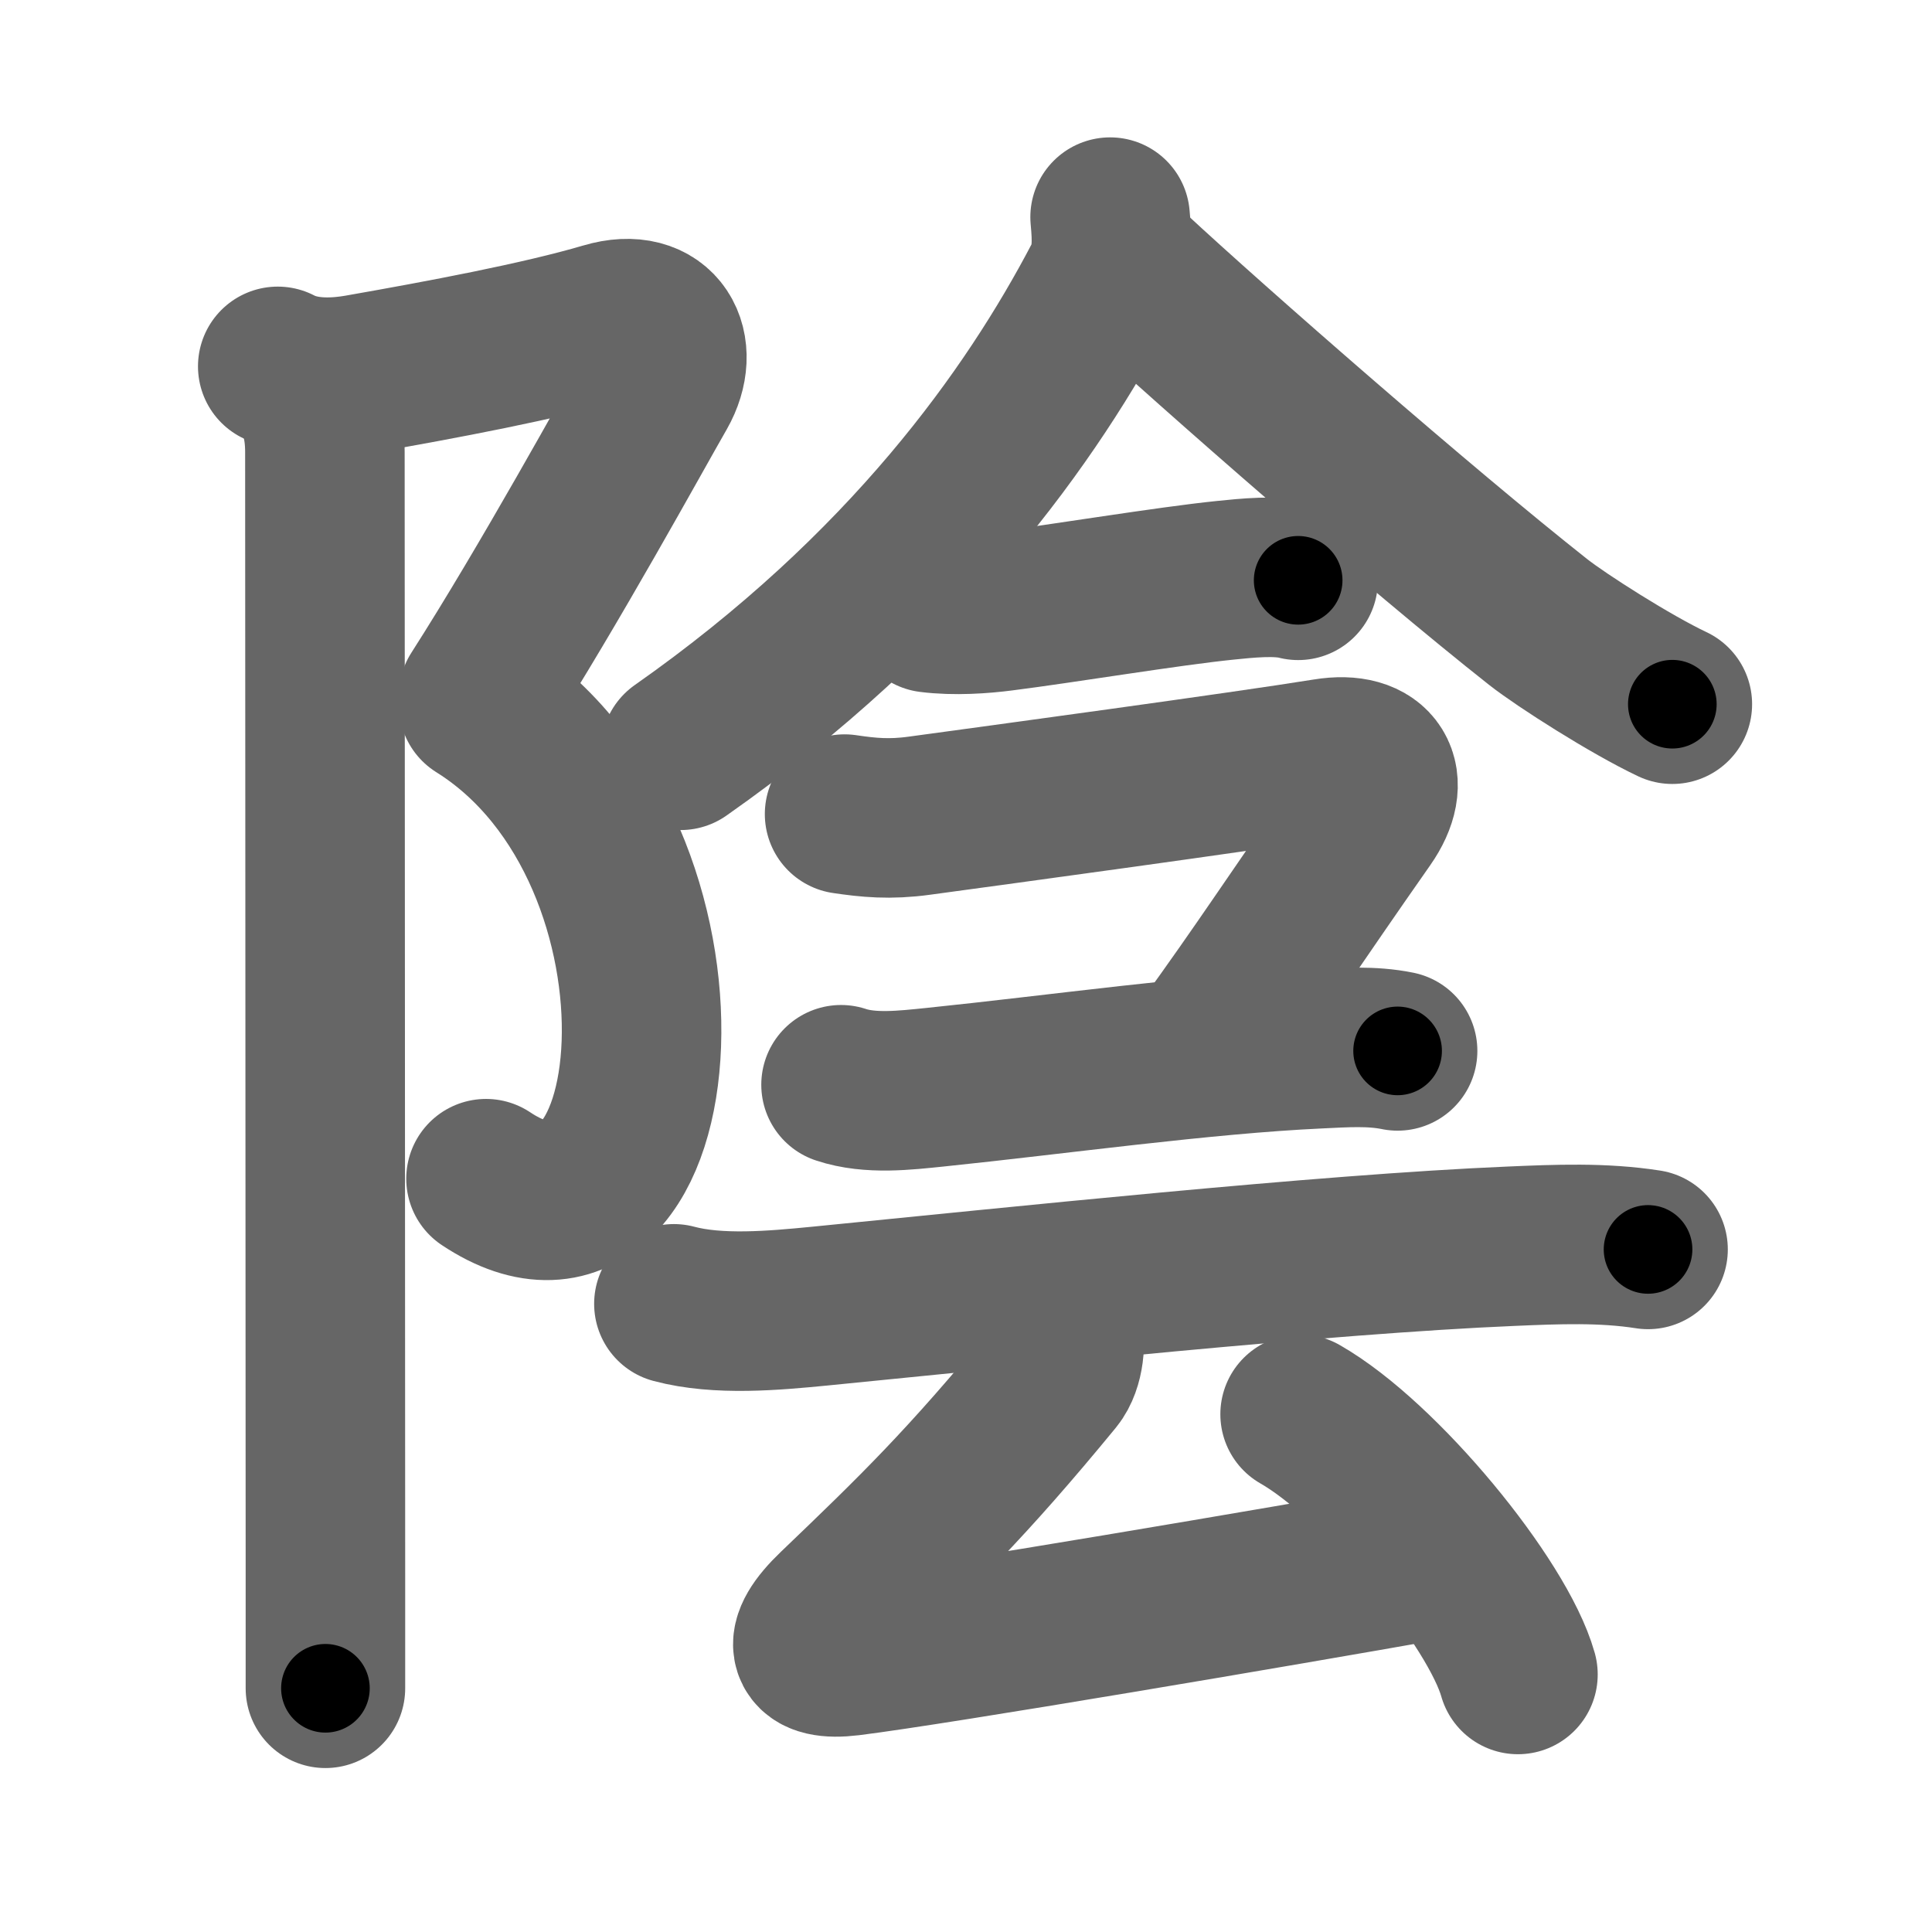 <svg xmlns="http://www.w3.org/2000/svg" width="109" height="109" viewBox="0 0 109 109" id="9670"><g fill="none" stroke="#666" stroke-width="9" stroke-linecap="round" stroke-linejoin="round"><g><g><path d="M15.67,20.67c1.58,0.83,3.51,0.63,4.56,0.45c4.68-0.82,10.28-1.87,13.94-2.95c3.03-0.9,4.25,1.5,2.92,3.83C35.75,24.33,31,33,27,39.25" /><path d="M27,39.75c13.33,8.33,11.02,33.81,0.42,26.75" /><path d="M17.12,21.75C18,22.63,18.33,24,18.33,25.5c0,0.7,0.02,45.95,0.03,63.25c0,3.67,0,6.06,0,6.5" /></g><g p4:phon="陰right" xmlns:p4="http://kanjivg.tagaini.net"><g><g><path d="M62.63,12.25c0.12,1.29,0.17,2.43-0.43,3.59c-3.95,7.54-10.98,17.5-23.8,26.49" /><path d="M63.82,15.33c4.53,4.21,16.39,14.58,22.97,19.77c1.31,1.03,5.21,3.52,7.56,4.63" /></g><g><g><path d="M52.46,34.57c1.41,0.18,2.98,0.06,4.07-0.08c3.41-0.43,9.35-1.42,12.59-1.75c1.18-0.12,2.93-0.31,4.12,0" /></g><path d="M47.65,45.93c1.35,0.2,2.55,0.32,4.22,0.09c4.34-0.59,18.33-2.49,22.96-3.24c2.75-0.45,3.74,1.22,2.17,3.46c-4.12,5.88-5.62,8.25-9.06,13" /></g></g><g><g><path d="M47.45,61.2c1.65,0.55,3.63,0.31,5.3,0.14c6.8-0.7,15.12-1.87,21.62-2.17c1.5-0.07,3.01-0.18,4.48,0.12" /><path d="M38.02,73.56c2.5,0.67,5.66,0.38,8.22,0.13c10.86-1.07,28.48-2.94,39.02-3.38c2.57-0.11,5.17-0.22,7.72,0.18" /></g><g><path d="M59.92,74.93c0.24,0.65,0.14,2.05-0.45,2.77c-4.97,6.05-7.77,8.76-12.3,13.1c-2.05,1.96-1.62,2.92,0.75,2.63c4.99-0.62,24.5-3.94,32.62-5.38" /><path d="M73.35,79.79c4.55,2.6,11.15,10.63,12.29,14.68" /></g></g></g></g></g><g fill="none" stroke="#000" stroke-width="5" stroke-linecap="round" stroke-linejoin="round"><path d="M15.67,20.67c1.58,0.83,3.51,0.63,4.56,0.45c4.68-0.82,10.28-1.87,13.94-2.95c3.03-0.9,4.25,1.5,2.92,3.83C35.75,24.33,31,33,27,39.25" stroke-dasharray="45.607" stroke-dashoffset="45.607"><animate attributeName="stroke-dashoffset" values="45.607;45.607;0" dur="0.456s" fill="freeze" begin="0s;9670.click" /></path><path d="M27,39.75c13.33,8.33,11.02,33.81,0.42,26.75" stroke-dasharray="37.213" stroke-dashoffset="37.213"><animate attributeName="stroke-dashoffset" values="37.213" fill="freeze" begin="9670.click" /><animate attributeName="stroke-dashoffset" values="37.213;37.213;0" keyTimes="0;0.551;1" dur="0.828s" fill="freeze" begin="0s;9670.click" /></path><path d="M17.12,21.75C18,22.63,18.33,24,18.33,25.5c0,0.7,0.02,45.95,0.03,63.25c0,3.67,0,6.06,0,6.5" stroke-dasharray="73.793" stroke-dashoffset="73.793"><animate attributeName="stroke-dashoffset" values="73.793" fill="freeze" begin="9670.click" /><animate attributeName="stroke-dashoffset" values="73.793;73.793;0" keyTimes="0;0.599;1" dur="1.383s" fill="freeze" begin="0s;9670.click" /></path><path d="M62.63,12.25c0.12,1.29,0.17,2.43-0.43,3.59c-3.95,7.54-10.98,17.5-23.8,26.49" stroke-dasharray="39.627" stroke-dashoffset="39.627"><animate attributeName="stroke-dashoffset" values="39.627" fill="freeze" begin="9670.click" /><animate attributeName="stroke-dashoffset" values="39.627;39.627;0" keyTimes="0;0.777;1" dur="1.779s" fill="freeze" begin="0s;9670.click" /></path><path d="M63.82,15.33c4.53,4.21,16.39,14.58,22.97,19.77c1.31,1.03,5.21,3.52,7.56,4.63" stroke-dasharray="39.189" stroke-dashoffset="39.189"><animate attributeName="stroke-dashoffset" values="39.189" fill="freeze" begin="9670.click" /><animate attributeName="stroke-dashoffset" values="39.189;39.189;0" keyTimes="0;0.819;1" dur="2.171s" fill="freeze" begin="0s;9670.click" /></path><path d="M52.46,34.57c1.41,0.18,2.98,0.06,4.07-0.08c3.41-0.43,9.35-1.42,12.59-1.75c1.18-0.12,2.93-0.31,4.12,0" stroke-dasharray="20.934" stroke-dashoffset="20.934"><animate attributeName="stroke-dashoffset" values="20.934" fill="freeze" begin="9670.click" /><animate attributeName="stroke-dashoffset" values="20.934;20.934;0" keyTimes="0;0.912;1" dur="2.38s" fill="freeze" begin="0s;9670.click" /></path><path d="M47.65,45.93c1.35,0.2,2.55,0.32,4.22,0.09c4.34-0.59,18.33-2.49,22.96-3.24c2.75-0.45,3.74,1.22,2.17,3.46c-4.12,5.88-5.62,8.25-9.06,13" stroke-dasharray="49.182" stroke-dashoffset="49.182"><animate attributeName="stroke-dashoffset" values="49.182" fill="freeze" begin="9670.click" /><animate attributeName="stroke-dashoffset" values="49.182;49.182;0" keyTimes="0;0.829;1" dur="2.872s" fill="freeze" begin="0s;9670.click" /></path><path d="M47.45,61.2c1.65,0.55,3.63,0.31,5.3,0.14c6.8-0.7,15.12-1.87,21.62-2.17c1.5-0.07,3.01-0.18,4.48,0.12" stroke-dasharray="31.57" stroke-dashoffset="31.57"><animate attributeName="stroke-dashoffset" values="31.57" fill="freeze" begin="9670.click" /><animate attributeName="stroke-dashoffset" values="31.57;31.57;0" keyTimes="0;0.901;1" dur="3.188s" fill="freeze" begin="0s;9670.click" /></path><path d="M38.02,73.56c2.5,0.67,5.66,0.38,8.22,0.13c10.86-1.07,28.48-2.94,39.02-3.38c2.57-0.11,5.17-0.22,7.72,0.18" stroke-dasharray="55.171" stroke-dashoffset="55.171"><animate attributeName="stroke-dashoffset" values="55.171" fill="freeze" begin="9670.click" /><animate attributeName="stroke-dashoffset" values="55.171;55.171;0" keyTimes="0;0.852;1" dur="3.74s" fill="freeze" begin="0s;9670.click" /></path><path d="M59.92,74.93c0.24,0.65,0.14,2.05-0.45,2.77c-4.97,6.05-7.77,8.76-12.3,13.1c-2.05,1.96-1.62,2.92,0.75,2.63c4.99-0.62,24.5-3.94,32.62-5.38" stroke-dasharray="58.782" stroke-dashoffset="58.782"><animate attributeName="stroke-dashoffset" values="58.782" fill="freeze" begin="9670.click" /><animate attributeName="stroke-dashoffset" values="58.782;58.782;0" keyTimes="0;0.864;1" dur="4.328s" fill="freeze" begin="0s;9670.click" /></path><path d="M73.35,79.79c4.55,2.6,11.15,10.63,12.29,14.68" stroke-dasharray="19.43" stroke-dashoffset="19.43"><animate attributeName="stroke-dashoffset" values="19.43" fill="freeze" begin="9670.click" /><animate attributeName="stroke-dashoffset" values="19.43;19.43;0" keyTimes="0;0.957;1" dur="4.522s" fill="freeze" begin="0s;9670.click" /></path></g></svg>